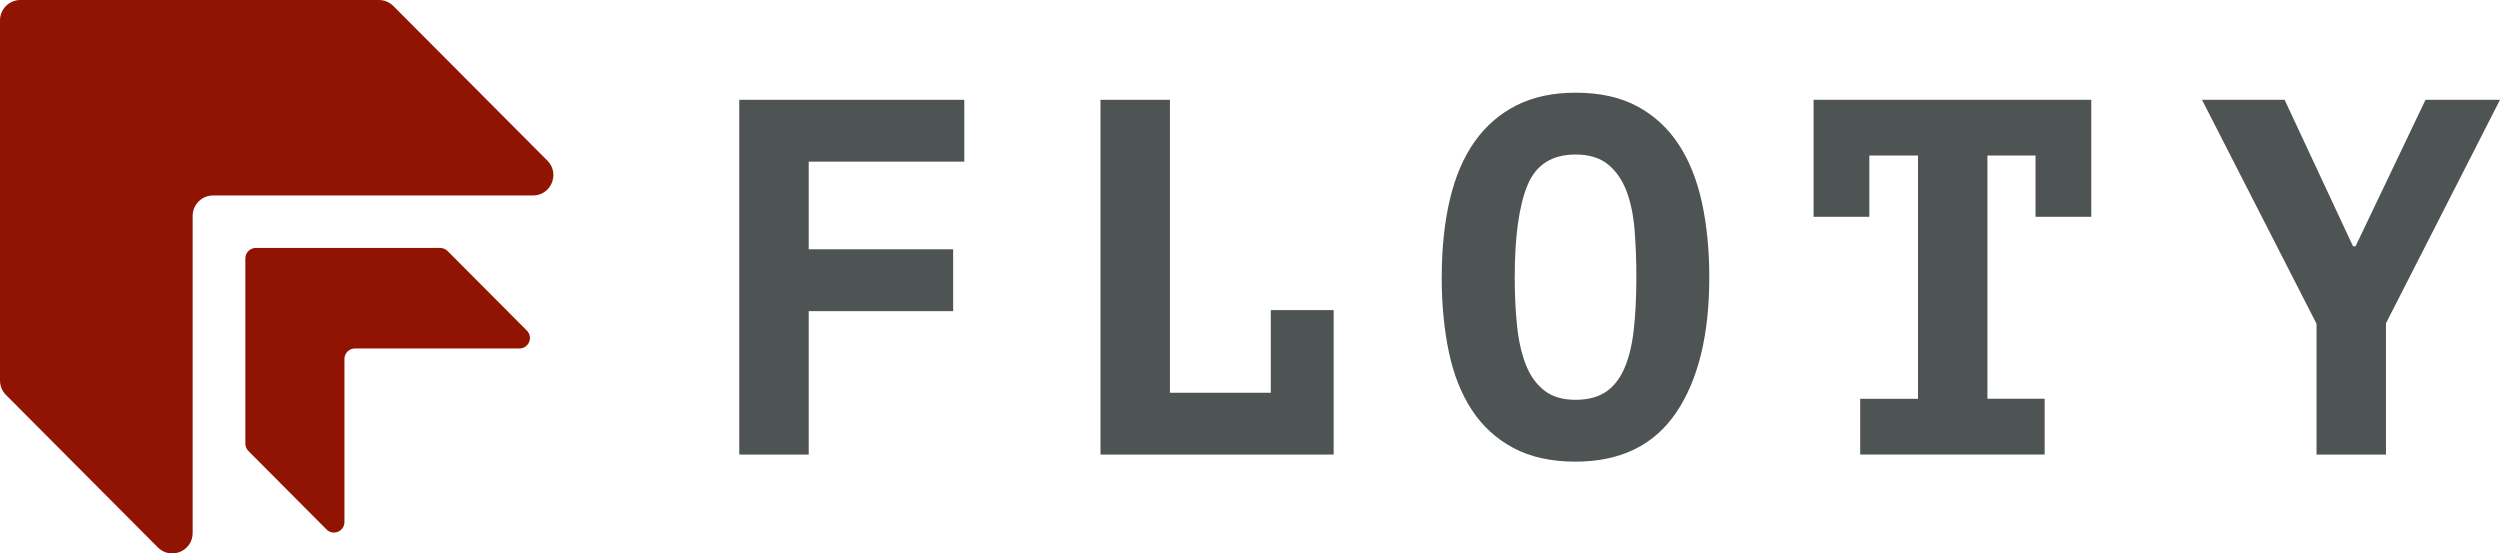 <svg width="131" height="29" viewBox="0 0 131 29" fill="none" xmlns="http://www.w3.org/2000/svg">
<path d="M19.854 0H1.069C0.478 0 0 0.479 0 1.069V19.939C0 20.221 0.112 20.493 0.311 20.692L8.27 28.683C8.943 29.358 10.095 28.882 10.095 27.929V11.312C10.095 10.722 10.573 10.243 11.164 10.243H27.927C28.879 10.243 29.356 9.092 28.685 8.42L20.612 0.315C20.411 0.114 20.139 0 19.854 0Z" fill="#911403"/>
<path d="M23.067 12.992H13.405C13.101 12.992 12.856 13.238 12.856 13.541V23.244C12.856 23.39 12.914 23.529 13.017 23.633L17.109 27.743C17.455 28.091 18.049 27.846 18.049 27.355V18.809C18.049 18.506 18.294 18.26 18.598 18.26H27.218C27.707 18.26 27.953 17.669 27.607 17.323L23.454 13.154C23.352 13.05 23.21 12.992 23.065 12.992H23.067Z" fill="#911403"/>
<path d="M38.738 5.23H50.529V8.47H42.376V13.063H49.945V16.304H42.376V23.819H38.738V5.23Z" fill="#4E5453"/>
<path d="M66.59 16.25H69.883V23.819H57.666V5.23H61.305V20.58H66.59V16.252V16.25Z" fill="#4E5453"/>
<path d="M75.547 14.523C75.547 13.019 75.688 11.664 75.972 10.459C76.254 9.255 76.689 8.242 77.273 7.418C77.857 6.595 78.588 5.962 79.464 5.52C80.339 5.077 81.372 4.857 82.557 4.857C83.831 4.857 84.912 5.096 85.797 5.574C86.682 6.051 87.403 6.716 87.96 7.565C88.517 8.414 88.925 9.433 89.182 10.62C89.439 11.807 89.567 13.108 89.567 14.523C89.567 17.551 88.987 19.919 87.827 21.626C86.667 23.335 84.909 24.19 82.555 24.19C81.281 24.19 80.196 23.95 79.301 23.473C78.406 22.995 77.681 22.33 77.124 21.481C76.568 20.631 76.164 19.614 75.916 18.427C75.669 17.241 75.545 15.938 75.545 14.523H75.547ZM79.371 14.523C79.371 15.426 79.411 16.267 79.491 17.046C79.57 17.825 79.721 18.502 79.941 19.078C80.162 19.654 80.481 20.11 80.898 20.445C81.314 20.781 81.867 20.95 82.557 20.95C83.175 20.95 83.69 20.822 84.098 20.565C84.505 20.308 84.832 19.913 85.08 19.384C85.327 18.852 85.499 18.185 85.598 17.379C85.694 16.573 85.745 15.621 85.745 14.523C85.745 13.655 85.714 12.834 85.652 12.054C85.59 11.275 85.449 10.593 85.227 10.009C85.004 9.425 84.681 8.959 84.258 8.615C83.833 8.269 83.266 8.097 82.559 8.097C81.32 8.097 80.478 8.636 80.036 9.717C79.593 10.798 79.373 12.399 79.373 14.523H79.371Z" fill="#4E5453"/>
<path d="M97.476 20.897H100.503V8.149H97.953V11.362H95.032V5.228H109.584V11.362H106.662V8.149H104.14V20.895H107.14V23.817H97.474V20.895L97.476 20.897Z" fill="#4E5453"/>
<path d="M121.386 16.967L115.385 5.23H119.714L123.298 12.905H123.431L127.097 5.23H131L125.024 16.942V23.821H121.386V16.969V16.967Z" fill="#4E5453"/>
</svg>

